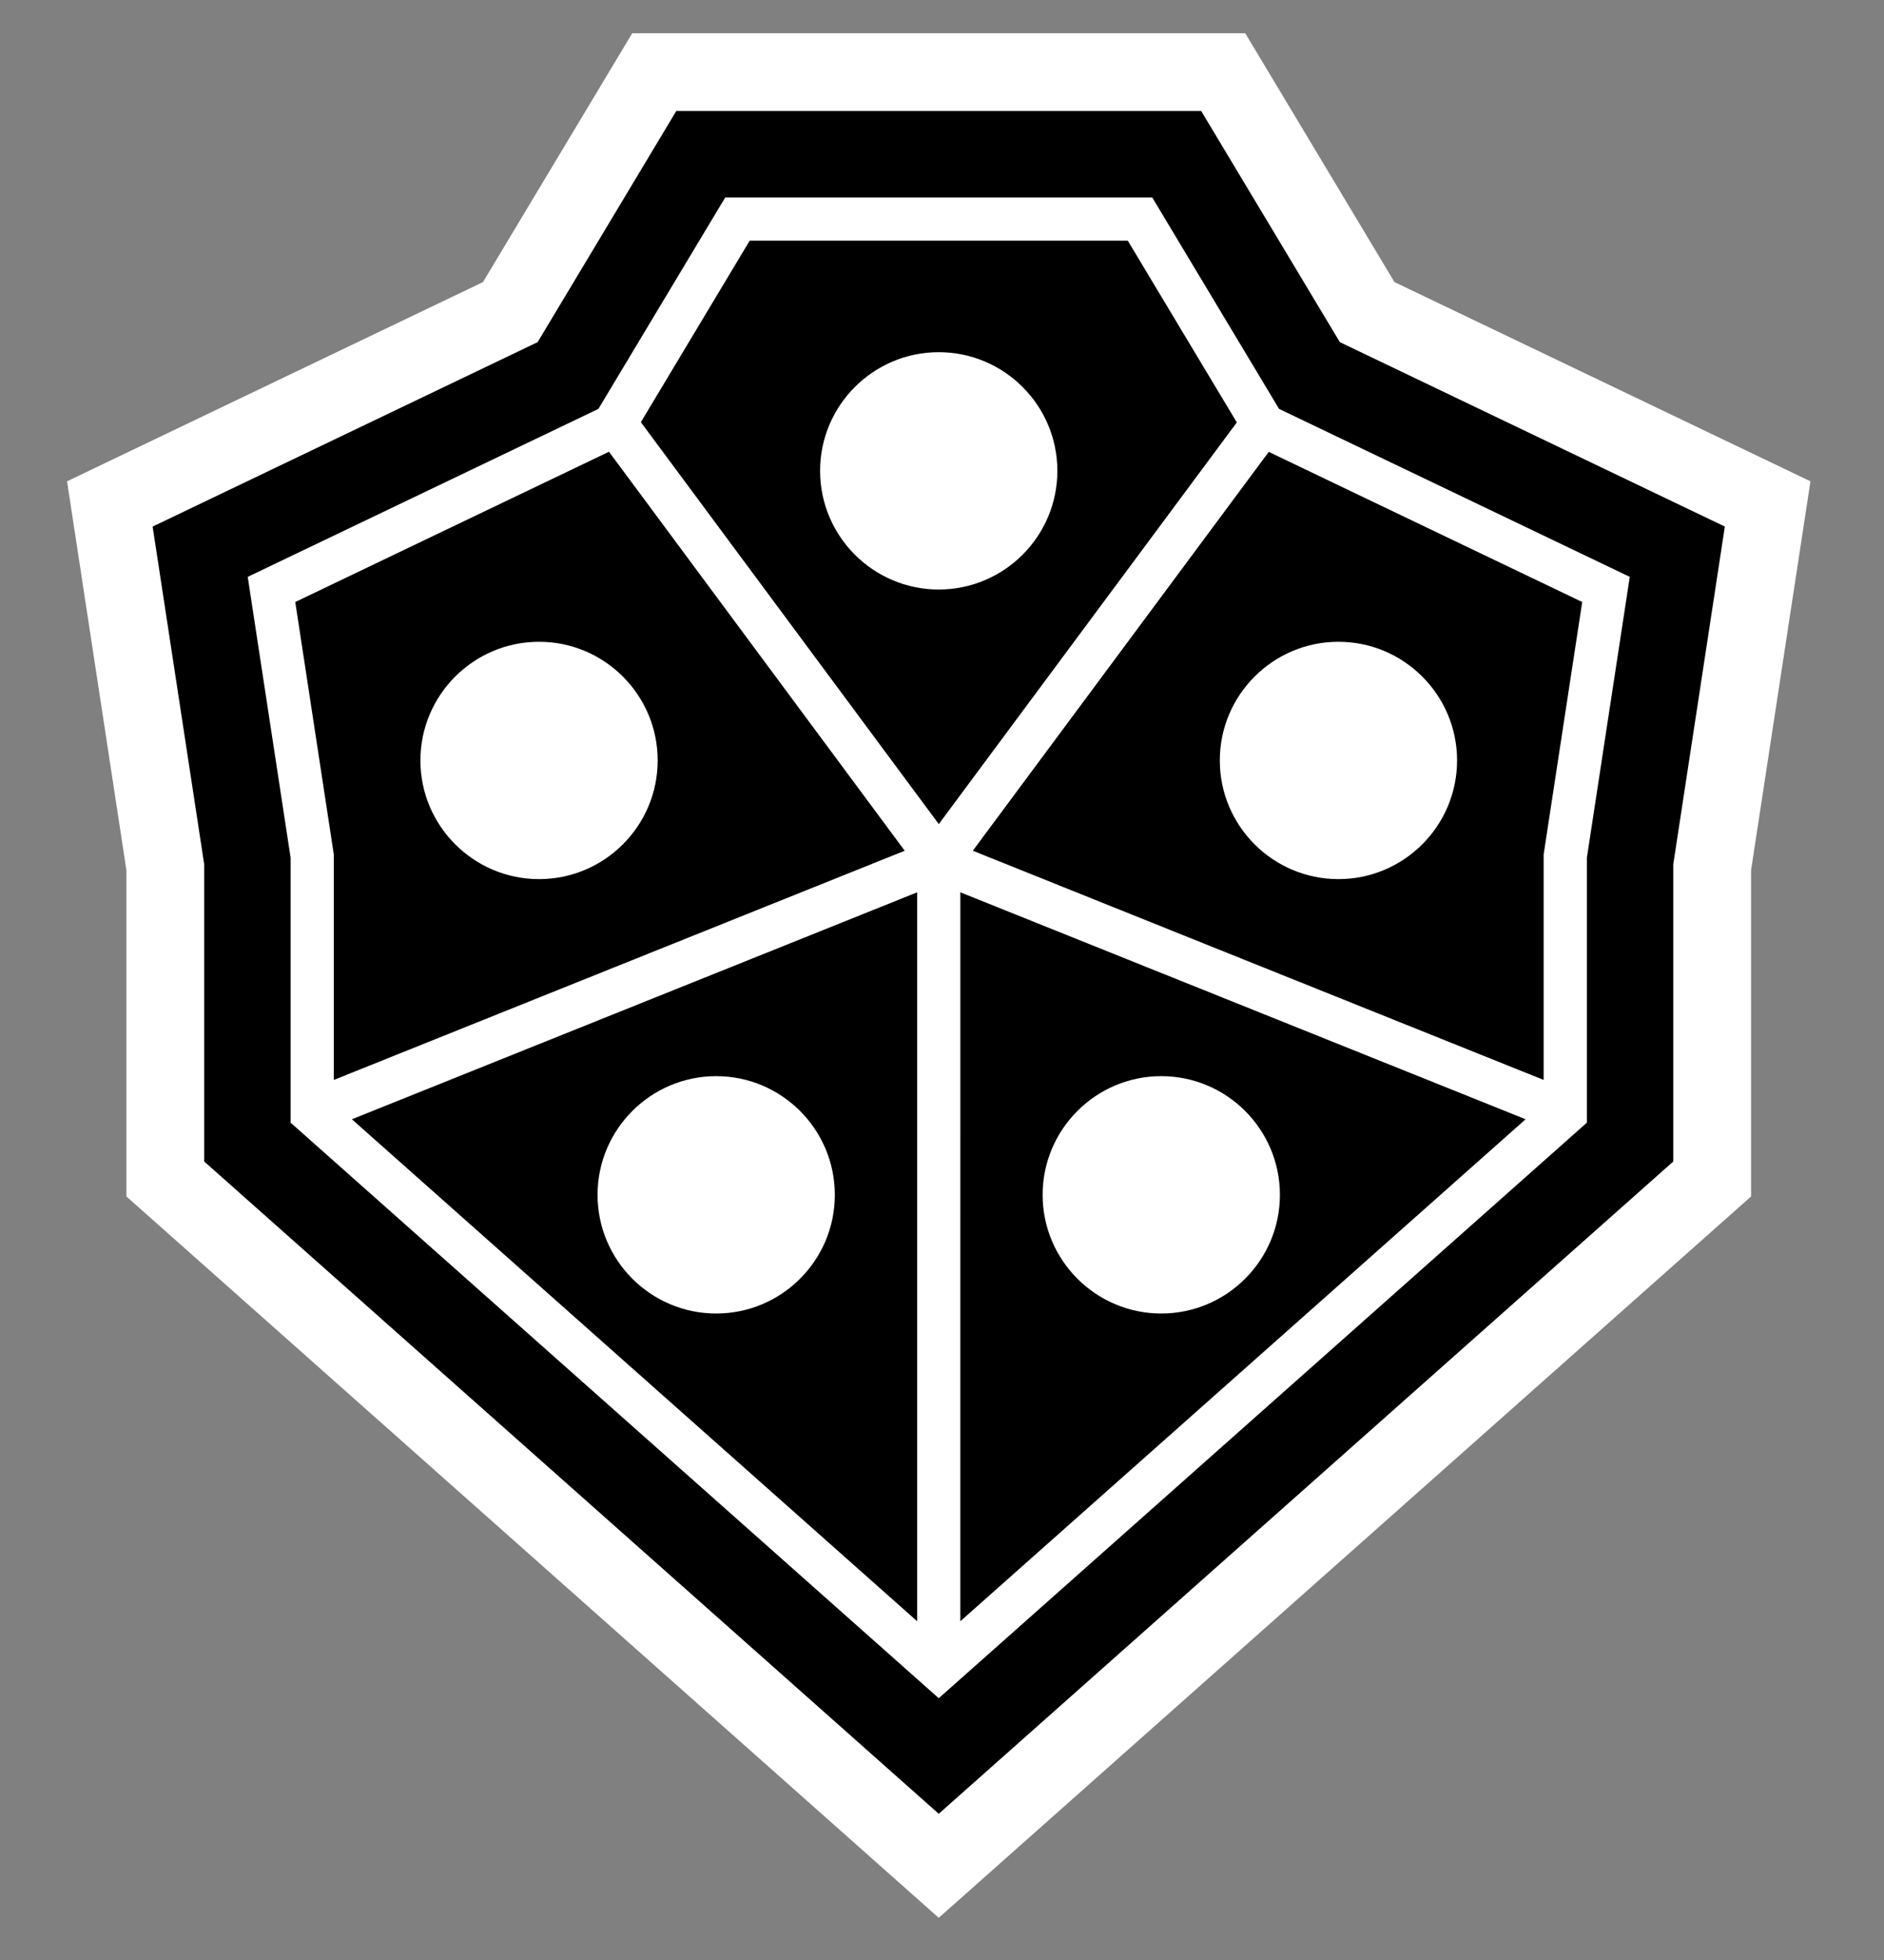 <?xml version="1.0" encoding="utf-8"?>
<!-- Generator: Adobe Illustrator 15.1.0, SVG Export Plug-In . SVG Version: 6.00 Build 0)  -->
<!DOCTYPE svg PUBLIC "-//W3C//DTD SVG 1.1//EN" "http://www.w3.org/Graphics/SVG/1.1/DTD/svg11.dtd">
<svg version="1.1"
	 id="Layer_1" xmlns:rdf="http://www.w3.org/1999/02/22-rdf-syntax-ns#" xmlns:cc="http://creativecommons.org/ns#" xmlns:dc="http://purl.org/dc/elements/1.1/" xmlns:svg="http://www.w3.org/2000/svg"
	 xmlns="http://www.w3.org/2000/svg" xmlns:xlink="http://www.w3.org/1999/xlink" x="0px" y="0px" width="150px" height="156px"
	 viewBox="0 0 150 156" enable-background="new 0 0 150 156" xml:space="preserve">
<rect x="0" y="0" width="150" height="156" fill="#808080" stroke="none"/>
<g>
	<polygon fill="#FFFFFF" points="10.064,95.229 10.064,69.258 5.338,38.309 38.454,22.451 50.338,2.643 99.143,2.643 
		111.025,22.451 144.145,38.309 139.417,69.258 139.417,95.229 74.74,152.643 	"/>
	<polygon points="16.257,92.445 16.257,68.788 12.152,41.911 42.805,27.232 53.844,8.836 95.637,8.836 106.676,27.232 
		137.328,41.911 133.223,68.788 133.223,92.445 74.74,144.363 	"/>
	<path fill="#FFFFFF" d="M101.837,32.545L91.738,15.716H57.741L47.643,32.545l-27.92,13.369l3.414,22.352v21.089l51.604,45.81
		l51.603-45.81V68.266l3.414-22.352L101.837,32.545z M59.688,19.156h30.104l8.681,14.465l-23.729,31.97l-23.72-31.989L59.688,19.156
		z M76.462,71.021l45.003,18.063L76.46,129.037L76.462,71.021z M73.021,129.037L28.016,89.084l45.006-18.063L73.021,129.037
		L73.021,129.037z M48.486,35.955l23.545,31.757L26.576,85.955v-17.95l-3.068-20.09L48.486,35.955z M122.902,68.005v17.948
		l-45.45-18.241l23.563-31.746l24.957,11.949L122.902,68.005z"/>
	<path fill="#FFFFFF" d="M74.74,46.921c-5.209,0-9.446-4.237-9.446-9.446c0-5.207,4.237-9.444,9.446-9.444s9.445,4.237,9.445,9.444
		C84.188,42.684,79.949,46.921,74.74,46.921z"/>
	<path fill="#FFFFFF" d="M42.918,69.971c-5.208,0-9.445-4.236-9.445-9.445s4.237-9.445,9.445-9.445c5.209,0,9.445,4.236,9.445,9.445
		C52.363,65.732,48.127,69.971,42.918,69.971z"/>
	<path fill="#FFFFFF" d="M57.023,104.545c-5.209,0-9.447-4.236-9.447-9.445s4.238-9.447,9.447-9.447
		c5.207,0,9.444,4.238,9.444,9.447C66.469,100.309,62.232,104.545,57.023,104.545z"/>
	<path fill="#FFFFFF" d="M106.563,69.971c-5.209,0-9.444-4.236-9.444-9.445s4.235-9.445,9.444-9.445s9.446,4.236,9.446,9.445
		C116.009,65.732,111.771,69.971,106.563,69.971z"/>
	<path fill="#FFFFFF" d="M92.457,104.545c-5.209,0-9.445-4.236-9.445-9.445s4.236-9.447,9.445-9.447s9.447,4.238,9.447,9.447
		S97.666,104.545,92.457,104.545z"/>
</g>
</svg>
